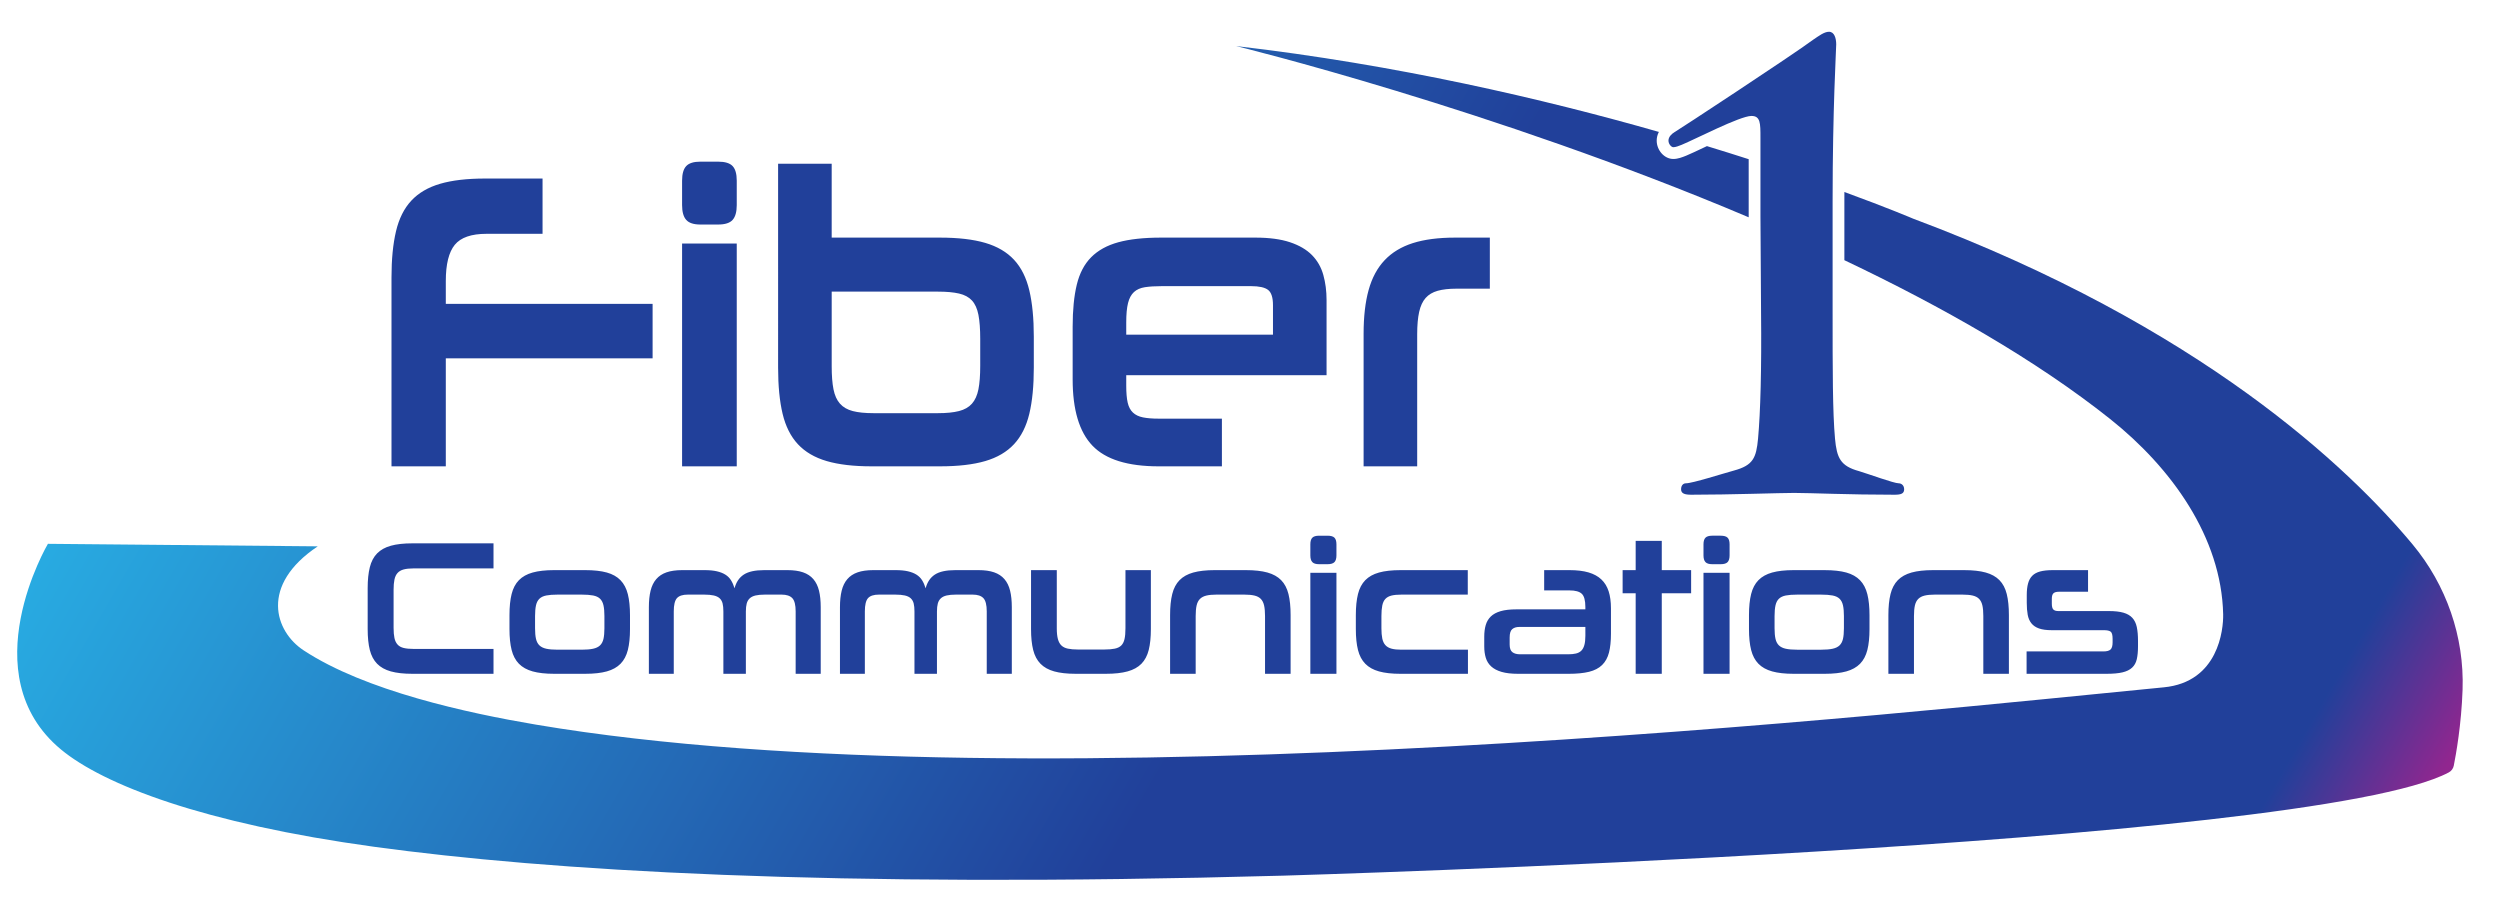 <?xml version="1.0" encoding="UTF-8" standalone="no"?>
<svg
   version="1.1"
   id="svg2"
   xml:space="preserve"
   width="961"
   height="349"
   viewBox="0 0 961 349"
   sodipodi:docname="logo cropped.svg"
   inkscape:version="1.1.1 (3bf5ae0d25, 2021-09-20)"
   xmlns:inkscape="http://www.inkscape.org/namespaces/inkscape"
   xmlns:sodipodi="http://sodipodi.sourceforge.net/DTD/sodipodi-0.dtd"
   xmlns="http://www.w3.org/2000/svg"
   xmlns:svg="http://www.w3.org/2000/svg"
   xmlns:rdf="http://www.w3.org/1999/02/22-rdf-syntax-ns#"
   xmlns:cc="http://creativecommons.org/ns#"
   xmlns:dc="http://purl.org/dc/elements/1.1/"><defs
     id="defs6"><linearGradient
       x1="0"
       y1="0"
       x2="1"
       y2="0"
       gradientUnits="userSpaceOnUse"
       gradientTransform="matrix(548.173,-316.488,-316.488,-548.173,132.931,420.818)"
       spreadMethod="pad"
       id="linearGradient36"><stop
         style="stop-opacity:1;stop-color:#28aae1"
         offset="0"
         id="stop24" /><stop
         style="stop-opacity:1;stop-color:#21409a"
         offset="0.492"
         id="stop26" /><stop
         style="stop-opacity:1;stop-color:#21409a"
         offset="0.702"
         id="stop28" /><stop
         style="stop-opacity:1;stop-color:#21409a"
         offset="0.805"
         id="stop30" /><stop
         style="stop-opacity:1;stop-color:#21409a"
         offset="0.936"
         id="stop32" /><stop
         style="stop-opacity:1;stop-color:#91268f"
         offset="1"
         id="stop34" /></linearGradient><clipPath
       clipPathUnits="userSpaceOnUse"
       id="clipPath46"><path
         d="M 0,612 H 792 V 0 H 0 Z"
         id="path44" /></clipPath><clipPath
       clipPathUnits="userSpaceOnUse"
       id="clipPath1899"><rect
         style="opacity:0.71;fill:#000000;stroke-width:0.75"
         id="rect1901"
         width="719.447"
         height="268.938"
         x="41.393"
         y="-445.216"
         ry="19.753"
         transform="scale(1,-1)" /></clipPath><clipPath
       clipPathUnits="userSpaceOnUse"
       id="clipPath1903"><rect
         style="opacity:0.71;fill:#000000;stroke-width:0.75"
         id="rect1905"
         width="719.447"
         height="268.938"
         x="41.393"
         y="-445.216"
         ry="19.753"
         transform="scale(1,-1)" /></clipPath></defs><sodipodi:namedview
     pagecolor="#ffffff"
     bordercolor="#666666"
     borderopacity="1"
     objecttolerance="10"
     gridtolerance="10"
     guidetolerance="10"
     inkscape:pageopacity="0"
     inkscape:pageshadow="2"
     inkscape:window-width="2560"
     inkscape:window-height="1371"
     id="namedview4"
     inkscape:pagecheckerboard="0"
     showgrid="false"
     inkscape:snap-global="true"
     inkscape:zoom="1.0017346"
     inkscape:cx="254.05931"
     inkscape:cy="445.2277"
     inkscape:window-x="0"
     inkscape:window-y="32"
     inkscape:window-maximized="1"
     inkscape:current-layer="g10"
     width="1055px" /><g
     id="g10"
     inkscape:groupmode="layer"
     inkscape:label="logo ai"
     transform="matrix(1.333,0,0,-1.333,0,816)"
     style="display:inline"><g
       id="g12"
       clip-path="url(#clipPath1903)"
       transform="translate(-42.544,167.137)"><g
         id="g14"><g
           id="g20"><g
             id="g22"><path
               d="m 546.818,382.353 -10e-4,0.253 v 16.503 c -3.821,1.229 -7.843,2.491 -12.041,3.77 v 0 c -0.282,-0.134 -0.554,-0.262 -0.805,-0.38 v 0 c -2.16,-1.022 -4.027,-1.904 -5.19,-2.38 v 0 c -1.121,-0.449 -2.365,-0.947 -3.713,-0.947 v 0 c -2.547,0 -4.78,2.477 -4.78,5.301 v 0 c 0,0.873 0.223,1.717 0.625,2.5 v 0 c -33.351,9.535 -75.685,19.392 -121.902,24.756 v 0 c 0,0 73.697,-17.958 147.807,-49.376 m 27.591,4.782 v -17.15 c 28.255,-13.419 55.208,-28.764 76.619,-45.78 v 0 c 17.723,-14.085 32.122,-34.125 32.614,-56.331 v 0 c 0.097,-4.404 -1.373,-19.551 -17.121,-21.064 v 0 C 596.568,240.088 341.959,211.607 197.132,236.046 v 0 c -19.805,3.342 -49.313,9.751 -67.05,21.439 v 0 c -8.252,5.436 -12.741,18.713 4.087,29.982 v 0 l -77.809,0.726 c 0,0 -22.239,-37.727 3.761,-59.3 v 0 c 12.258,-10.171 41.156,-21.333 90.291,-28.065 v 0 c 49.908,-6.838 131.202,-11.982 262.132,-8.327 v 0 c 0,0 296.303,8.519 336.169,29.776 v 0 c 0.744,0.396 1.265,1.106 1.431,1.932 v 0 c 0.63,3.154 2.197,11.854 2.539,21.928 v 0 c 0.517,15.258 -4.66,30.166 -14.427,41.9 v 0 c -18.203,21.871 -60.926,62.847 -143.995,93.913 v 0 c 0,0 -7.137,3.051 -19.848,7.698 v 0 c -0.002,-0.829 -0.004,-1.664 -0.004,-2.513"
               style="fill:url(#linearGradient36);stroke:none"
               id="path38" /></g></g></g></g><g
       id="g40"
       clip-path="url(#clipPath1899)"
       transform="translate(-42.544,167.137)"><g
         id="g42"
         clip-path="url(#clipPath46)"><g
           id="g48"
           transform="translate(588.874,302.35)"><path
             d="m 0,0 c 1.907,0 2.774,0.347 2.774,1.561 0,1.213 -0.867,1.733 -1.56,1.733 -1.387,0 -8.733,2.694 -11.443,3.509 -5.395,1.476 -6.416,3.815 -6.936,9.363 -0.693,7.629 -0.693,19.898 -0.693,36.543 v 32.077 c 0,26.527 1.04,43.693 1.04,45.08 0,1.734 -0.52,3.641 -2.08,3.641 -1.388,0 -2.948,-1.214 -4.509,-2.254 -6.068,-4.508 -39.358,-26.355 -40.052,-26.702 -0.866,-0.519 -1.733,-1.386 -1.733,-2.427 0,-1.04 0.867,-1.907 1.386,-1.907 0.694,0 1.561,0.347 2.428,0.694 3.815,1.56 16.818,8.322 20.112,8.322 2.602,0 2.602,-2.081 2.602,-6.242 V 80.278 l 0.173,-27.569 c 0.174,-16.645 -0.173,-28.914 -0.867,-36.543 -0.52,-5.548 -1.417,-7.689 -6.936,-9.189 -3.085,-0.839 -11.964,-3.683 -13.87,-3.683 -0.694,0 -1.388,-0.52 -1.388,-1.733 0,-1.214 1.041,-1.561 2.948,-1.561 11.097,0 25.662,0.521 29.649,0.521 C -24.273,0.521 -13.177,0 0,0 m -417.772,39.341 h 59.634 v 15.698 h -59.634 v 6.572 c 0,4.867 0.864,8.354 2.593,10.466 1.727,2.108 4.77,3.163 9.126,3.163 h 16.179 v 15.942 h -16.594 c -5.185,0 -9.507,-0.508 -12.964,-1.521 -3.457,-1.015 -6.222,-2.637 -8.296,-4.868 -2.074,-2.232 -3.544,-5.172 -4.408,-8.823 -0.865,-3.65 -1.296,-8.074 -1.296,-13.264 V 8.188 h 15.66 z m 196.218,10.344 c 0,2.352 0.172,4.217 0.519,5.598 0.345,1.378 0.915,2.433 1.711,3.164 0.794,0.73 1.848,1.196 3.163,1.399 1.312,0.201 2.937,0.304 4.874,0.304 h 25.721 c 2.349,0 3.993,-0.365 4.925,-1.095 0.934,-0.73 1.401,-2.19 1.401,-4.381 v -8.518 h -42.314 z m 27.587,-27.746 h -18.253 c -1.799,0 -3.302,0.122 -4.512,0.365 -1.21,0.243 -2.177,0.709 -2.903,1.399 -0.726,0.689 -1.228,1.644 -1.504,2.86 -0.278,1.217 -0.415,2.839 -0.415,4.868 v 3.042 h 57.767 v 21.662 c 0,2.594 -0.312,5.008 -0.934,7.24 -0.623,2.23 -1.712,4.138 -3.266,5.72 -1.557,1.582 -3.666,2.818 -6.327,3.711 -2.663,0.892 -5.999,1.339 -10.008,1.339 h -27.172 c -4.978,0 -9.092,-0.447 -12.342,-1.339 -3.25,-0.893 -5.859,-2.333 -7.83,-4.32 -1.97,-1.988 -3.355,-4.624 -4.148,-7.91 -0.796,-3.285 -1.193,-7.322 -1.193,-12.108 V 33.256 c 0,-8.762 1.901,-15.131 5.704,-19.105 3.802,-3.976 10.164,-5.963 19.083,-5.963 h 18.253 z m -69.694,15.211 c 0,-2.759 -0.173,-5.01 -0.518,-6.754 -0.347,-1.745 -0.969,-3.124 -1.867,-4.137 -0.9,-1.015 -2.144,-1.725 -3.734,-2.13 -1.591,-0.407 -3.595,-0.608 -6.015,-0.608 h -18.667 c -2.422,0 -4.408,0.201 -5.964,0.608 -1.555,0.405 -2.784,1.115 -3.681,2.13 -0.9,1.013 -1.522,2.392 -1.868,4.137 -0.346,1.744 -0.518,3.956 -0.518,6.633 v 21.539 h 30.698 c 2.42,0 4.424,-0.182 6.015,-0.547 1.59,-0.365 2.834,-1.035 3.734,-2.008 0.898,-0.974 1.52,-2.354 1.867,-4.138 0.345,-1.785 0.518,-4.098 0.518,-6.936 z m 15.453,8.397 c 0,5.273 -0.433,9.736 -1.296,13.387 -0.866,3.65 -2.334,6.59 -4.408,8.822 -2.074,2.23 -4.84,3.852 -8.297,4.868 -3.458,1.014 -7.813,1.521 -13.067,1.521 h -31.217 v 21.296 h -15.453 V 36.664 c 0,-5.275 0.431,-9.717 1.297,-13.326 0.863,-3.61 2.334,-6.531 4.407,-8.762 2.075,-2.232 4.839,-3.854 8.297,-4.868 3.457,-1.015 7.778,-1.52 12.964,-1.52 h 19.705 c 5.254,0 9.609,0.505 13.067,1.52 3.457,1.014 6.223,2.636 8.297,4.868 2.074,2.231 3.542,5.152 4.408,8.762 0.863,3.609 1.296,8.051 1.296,13.326 z m 110.556,0.73 c 0,2.596 0.189,4.746 0.57,6.45 0.379,1.704 1.001,3.042 1.866,4.016 0.864,0.973 2.023,1.662 3.475,2.069 1.452,0.405 3.249,0.608 5.392,0.608 h 9.646 v 14.725 h -10.061 c -4.77,0 -8.814,-0.528 -12.133,-1.582 -3.319,-1.055 -6.033,-2.698 -8.141,-4.929 -2.11,-2.232 -3.649,-5.092 -4.615,-8.579 -0.97,-3.489 -1.452,-7.708 -1.452,-12.656 V 8.188 h 15.453 z m -206.694,31.64 h 5.082 c 2.005,0 3.405,0.445 4.201,1.339 0.793,0.892 1.192,2.312 1.192,4.26 v 7.057 c 0,1.948 -0.399,3.347 -1.192,4.198 -0.796,0.853 -2.196,1.278 -4.201,1.278 h -5.082 c -1.936,0 -3.302,-0.425 -4.096,-1.278 -0.795,-0.851 -1.193,-2.25 -1.193,-4.198 v -7.057 c 0,-1.948 0.398,-3.368 1.193,-4.26 0.794,-0.894 2.16,-1.339 4.096,-1.339 m 10.475,-5.476 h -15.764 V 8.187 h 15.764 z m 165.41,-124.08 h 7.525 v 29.123 h -7.525 z m 4.951,39.824 h -2.426 c -0.924,0 -1.576,-0.194 -1.955,-0.58 -0.38,-0.385 -0.57,-1.02 -0.57,-1.903 v -3.199 c 0,-0.883 0.19,-1.526 0.57,-1.93 0.379,-0.405 1.031,-0.607 1.955,-0.607 h 2.426 c 0.956,0 1.625,0.202 2.005,0.607 0.379,0.404 0.569,1.047 0.569,1.93 v 3.199 c 0,0.883 -0.19,1.518 -0.569,1.903 -0.38,0.386 -1.049,0.58 -2.005,0.58 m 18.441,-32.57 c -0.743,0.201 -1.328,0.542 -1.757,1.02 -0.43,0.477 -0.727,1.112 -0.892,1.903 -0.166,0.79 -0.247,1.774 -0.247,2.95 v 3.531 c 0,1.213 0.081,2.224 0.247,3.033 0.165,0.809 0.462,1.443 0.892,1.903 0.429,0.459 1.014,0.781 1.757,0.966 0.743,0.183 1.691,0.275 2.847,0.275 h 19.159 v 7.06 h -19.407 c -2.475,0 -4.538,-0.23 -6.188,-0.689 -1.652,-0.461 -2.971,-1.196 -3.961,-2.207 -0.99,-1.011 -1.692,-2.343 -2.105,-3.998 -0.412,-1.655 -0.618,-3.677 -0.618,-6.067 v -4.026 c 0,-2.392 0.206,-4.405 0.618,-6.04 0.413,-1.637 1.115,-2.96 2.105,-3.972 0.99,-1.011 2.309,-1.746 3.961,-2.206 1.65,-0.46 3.713,-0.69 6.188,-0.69 h 19.456 v 6.951 h -19.208 c -1.156,0 -2.104,0.1 -2.847,0.303 m 89.978,-7.254 h 7.525 v 29.123 h -7.525 z m -12.029,38.334 h -7.526 v -8.439 h -3.762 v -6.674 h 3.762 v -23.221 h 7.526 v 23.221 h 8.465 v 6.674 h -8.465 z m -22.031,-27.357 c 0,-1.104 -0.099,-2.005 -0.297,-2.703 -0.198,-0.699 -0.495,-1.241 -0.891,-1.627 -0.396,-0.386 -0.908,-0.653 -1.535,-0.8 -0.627,-0.146 -1.37,-0.221 -2.228,-0.221 h -13.862 c -0.958,0 -1.7,0.202 -2.227,0.608 -0.53,0.403 -0.793,1.138 -0.793,2.206 v 2.04 c 0,1.177 0.248,1.976 0.743,2.4 0.495,0.422 1.171,0.634 2.029,0.634 h 19.061 z m 4.604,16.243 c -0.958,0.901 -2.186,1.572 -3.688,2.014 -1.502,0.441 -3.327,0.661 -5.471,0.661 h -7.327 v -5.847 h 7.327 c 1.649,0 2.822,-0.322 3.516,-0.965 0.693,-0.643 1.039,-1.922 1.039,-3.833 v -0.662 h -19.852 c -1.85,0 -3.376,-0.175 -4.58,-0.523 -1.205,-0.351 -2.153,-0.865 -2.847,-1.545 -0.693,-0.681 -1.18,-1.508 -1.461,-2.483 -0.28,-0.974 -0.42,-2.086 -0.42,-3.336 v -2.813 c 0,-1.214 0.149,-2.309 0.446,-3.281 0.297,-0.976 0.816,-1.803 1.559,-2.483 0.743,-0.68 1.741,-1.205 2.995,-1.572 1.254,-0.368 2.854,-0.552 4.802,-0.552 h 14.506 c 2.376,0 4.349,0.194 5.916,0.58 1.567,0.386 2.821,1.038 3.763,1.957 0.94,0.919 1.6,2.115 1.98,3.586 0.379,1.47 0.57,3.29 0.57,5.46 v 7.281 c 0,1.912 -0.223,3.557 -0.668,4.936 -0.447,1.38 -1.148,2.519 -2.105,3.42 m 69.953,-14.093 c 0,-1.25 -0.092,-2.27 -0.272,-3.06 -0.182,-0.791 -0.513,-1.416 -0.99,-1.876 -0.479,-0.459 -1.148,-0.781 -2.005,-0.965 -0.86,-0.185 -1.949,-0.275 -3.268,-0.275 h -6.98 c -1.321,0 -2.402,0.09 -3.244,0.275 -0.841,0.184 -1.501,0.506 -1.98,0.965 -0.479,0.46 -0.809,1.085 -0.989,1.876 -0.183,0.79 -0.273,1.81 -0.273,3.06 v 3.531 c 0,1.25 0.09,2.28 0.273,3.088 0.18,0.809 0.51,1.443 0.989,1.904 0.479,0.459 1.139,0.771 1.98,0.937 0.842,0.165 1.923,0.248 3.244,0.248 h 6.98 c 1.319,0 2.408,-0.083 3.268,-0.248 0.857,-0.166 1.526,-0.478 2.005,-0.937 0.477,-0.461 0.808,-1.095 0.99,-1.904 0.18,-0.808 0.272,-1.838 0.272,-3.088 z m 4.654,13.845 c -0.991,1.029 -2.311,1.773 -3.96,2.234 -1.652,0.459 -3.732,0.689 -6.239,0.689 H -29.1 c -2.475,0 -4.538,-0.23 -6.188,-0.689 -1.651,-0.461 -2.971,-1.196 -3.961,-2.207 -0.99,-1.011 -1.691,-2.343 -2.105,-3.998 -0.412,-1.655 -0.618,-3.677 -0.618,-6.067 v -4.026 c 0,-2.392 0.206,-4.405 0.618,-6.04 0.414,-1.637 1.115,-2.96 2.105,-3.972 0.99,-1.011 2.31,-1.746 3.961,-2.206 1.65,-0.46 3.713,-0.69 6.188,-0.69 h 8.961 c 2.507,0 4.587,0.23 6.239,0.69 1.649,0.46 2.969,1.195 3.96,2.206 0.99,1.012 1.691,2.335 2.104,3.972 0.412,1.635 0.618,3.648 0.618,6.04 v 3.97 c 0,2.39 -0.206,4.413 -0.618,6.068 -0.413,1.654 -1.114,2.997 -2.104,4.026 m 79.804,-13.486 c -0.231,1.085 -0.66,1.966 -1.287,2.647 -0.628,0.681 -1.485,1.177 -2.574,1.49 -1.09,0.312 -2.492,0.469 -4.208,0.469 H 47.24 c -0.661,0 -1.139,0.147 -1.435,0.442 -0.298,0.293 -0.447,0.863 -0.447,1.709 v 1.379 c 0,0.772 0.157,1.305 0.47,1.599 0.315,0.294 0.834,0.441 1.561,0.441 h 8.416 v 6.233 H 45.606 c -1.453,0 -2.657,-0.129 -3.614,-0.386 -0.958,-0.258 -1.717,-0.671 -2.277,-1.241 -0.562,-0.57 -0.966,-1.315 -1.213,-2.233 -0.248,-0.919 -0.371,-2.023 -0.371,-3.31 v -2.261 c 0,-1.324 0.09,-2.474 0.272,-3.448 0.181,-0.975 0.535,-1.793 1.064,-2.454 0.528,-0.662 1.262,-1.158 2.203,-1.489 0.941,-0.331 2.17,-0.497 3.688,-0.497 h 15.051 c 0.891,0 1.526,-0.137 1.905,-0.414 0.379,-0.275 0.57,-0.964 0.57,-2.068 v -0.993 c 0,-1.029 -0.197,-1.729 -0.594,-2.096 -0.396,-0.368 -1.089,-0.552 -2.08,-0.552 H 38.081 v -6.453 h 23.07 c 1.882,0 3.409,0.139 4.579,0.414 1.172,0.276 2.096,0.726 2.773,1.352 0.677,0.624 1.13,1.442 1.361,2.454 0.231,1.011 0.347,2.252 0.347,3.723 v 1.545 c 0,1.58 -0.116,2.913 -0.347,3.998 m -246.741,13.513 c -0.99,1.011 -2.31,1.746 -3.96,2.207 -1.651,0.459 -3.73,0.689 -6.238,0.689 h -8.961 c -2.475,0 -4.539,-0.23 -6.189,-0.689 -1.65,-0.461 -2.97,-1.196 -3.96,-2.207 -0.99,-1.011 -1.691,-2.343 -2.104,-3.998 -0.413,-1.655 -0.619,-3.677 -0.619,-6.067 v -16.934 h 7.377 v 16.658 c 0,1.25 0.091,2.27 0.272,3.061 0.181,0.79 0.503,1.415 0.965,1.875 0.462,0.459 1.082,0.781 1.857,0.966 0.775,0.183 1.74,0.275 2.896,0.275 h 8.02 c 1.189,0 2.17,-0.092 2.946,-0.275 0.775,-0.185 1.387,-0.507 1.832,-0.966 0.445,-0.46 0.759,-1.085 0.94,-1.875 0.181,-0.791 0.273,-1.811 0.273,-3.061 v -16.658 h 7.376 v 16.934 c 0,2.39 -0.206,4.412 -0.618,6.067 -0.414,1.655 -1.114,2.987 -2.105,3.998 m -195.156,-13.872 c 0,-1.25 -0.092,-2.27 -0.272,-3.06 -0.182,-0.791 -0.512,-1.416 -0.99,-1.876 -0.479,-0.459 -1.148,-0.781 -2.005,-0.965 -0.859,-0.185 -1.949,-0.275 -3.268,-0.275 h -6.981 c -1.32,0 -2.401,0.09 -3.242,0.275 -0.842,0.184 -1.503,0.506 -1.981,0.965 -0.478,0.46 -0.809,1.085 -0.99,1.876 -0.182,0.79 -0.272,1.81 -0.272,3.06 v 3.531 c 0,1.25 0.09,2.28 0.272,3.088 0.181,0.809 0.512,1.443 0.99,1.904 0.478,0.459 1.139,0.771 1.981,0.937 0.841,0.165 1.922,0.248 3.242,0.248 h 6.981 c 1.319,0 2.409,-0.083 3.268,-0.248 0.857,-0.166 1.526,-0.478 2.005,-0.937 0.478,-0.461 0.808,-1.095 0.99,-1.904 0.18,-0.808 0.272,-1.838 0.272,-3.088 z m 4.653,13.845 c -0.99,1.029 -2.31,1.773 -3.96,2.234 -1.651,0.459 -3.73,0.689 -6.238,0.689 h -8.961 c -2.475,0 -4.538,-0.23 -6.188,-0.689 -1.651,-0.461 -2.97,-1.196 -3.961,-2.207 -0.99,-1.011 -1.692,-2.343 -2.104,-3.998 -0.413,-1.655 -0.619,-3.677 -0.619,-6.067 v -4.026 c 0,-2.392 0.206,-4.405 0.619,-6.04 0.412,-1.637 1.114,-2.96 2.104,-3.972 0.991,-1.011 2.31,-1.746 3.961,-2.206 1.65,-0.46 3.713,-0.69 6.188,-0.69 h 8.961 c 2.508,0 4.587,0.23 6.238,0.69 1.65,0.46 2.97,1.195 3.96,2.206 0.991,1.012 1.692,2.335 2.105,3.972 0.412,1.635 0.618,3.648 0.618,6.04 v 3.97 c 0,2.39 -0.206,4.413 -0.618,6.068 -0.413,1.654 -1.114,2.997 -2.105,4.026 m -66.239,9.956 c -1.652,-0.461 -2.971,-1.196 -3.961,-2.207 -0.99,-1.011 -1.692,-2.344 -2.105,-3.998 -0.413,-1.655 -0.618,-3.659 -0.618,-6.013 v -11.802 c 0,-2.392 0.205,-4.405 0.618,-6.04 0.413,-1.637 1.115,-2.96 2.105,-3.972 0.99,-1.011 2.309,-1.746 3.961,-2.206 1.65,-0.46 3.712,-0.69 6.188,-0.69 h 23.417 v 7.171 h -23.021 c -1.156,0 -2.112,0.091 -2.872,0.276 -0.759,0.183 -1.354,0.514 -1.781,0.993 -0.43,0.477 -0.728,1.102 -0.892,1.875 -0.166,0.772 -0.248,1.746 -0.248,2.924 v 11.031 c 0,1.139 0.082,2.103 0.248,2.894 0.164,0.791 0.462,1.426 0.892,1.904 0.427,0.477 1.014,0.818 1.756,1.02 0.744,0.201 1.692,0.304 2.847,0.304 h 23.071 v 7.226 h -23.417 c -2.476,0 -4.538,-0.231 -6.188,-0.69 m 121.836,-9.625 c -0.759,0.883 -1.75,1.535 -2.97,1.958 -1.222,0.423 -2.723,0.634 -4.506,0.634 h -6.683 c -2.641,0 -4.612,-0.433 -5.916,-1.296 -1.304,-0.864 -2.187,-2.179 -2.648,-3.943 -0.265,0.882 -0.603,1.654 -1.016,2.316 -0.413,0.662 -0.957,1.204 -1.633,1.627 -0.677,0.422 -1.502,0.744 -2.475,0.966 -0.974,0.22 -2.138,0.33 -3.491,0.33 h -6.485 c -1.783,0 -3.285,-0.211 -4.506,-0.634 -1.221,-0.423 -2.211,-1.075 -2.97,-1.958 -0.759,-0.883 -1.304,-1.995 -1.633,-3.337 -0.331,-1.343 -0.496,-2.932 -0.496,-4.771 v -19.195 h 7.179 v 17.982 c 0,1.875 0.305,3.152 0.916,3.833 0.61,0.679 1.658,1.02 3.143,1.02 h 4.703 c 1.122,0 2.047,-0.083 2.773,-0.248 0.726,-0.166 1.295,-0.441 1.708,-0.827 0.413,-0.387 0.693,-0.883 0.842,-1.489 0.148,-0.608 0.222,-1.371 0.222,-2.289 v -17.982 h 6.486 v 17.982 c 0,0.918 0.082,1.681 0.247,2.289 0.165,0.606 0.453,1.102 0.867,1.489 0.412,0.386 0.973,0.661 1.683,0.827 0.71,0.165 1.609,0.248 2.698,0.248 h 4.803 c 1.418,0 2.45,-0.341 3.093,-1.02 0.644,-0.681 0.966,-1.958 0.966,-3.833 v -17.982 h 7.228 v 19.195 c 0,1.839 -0.165,3.428 -0.495,4.771 -0.33,1.342 -0.875,2.454 -1.634,3.337 M 30.259,-24.64 c -0.99,1.011 -2.311,1.746 -3.96,2.207 -1.652,0.459 -3.731,0.689 -6.238,0.689 H 11.1 c -2.475,0 -4.538,-0.23 -6.189,-0.689 -1.65,-0.461 -2.971,-1.196 -3.96,-2.207 -0.99,-1.011 -1.692,-2.343 -2.104,-3.998 -0.413,-1.655 -0.619,-3.677 -0.619,-6.067 v -16.934 h 7.376 v 16.658 c 0,1.25 0.091,2.27 0.273,3.061 0.181,0.79 0.503,1.415 0.965,1.875 0.463,0.459 1.081,0.781 1.857,0.966 0.775,0.183 1.74,0.275 2.896,0.275 h 8.02 c 1.189,0 2.169,-0.092 2.946,-0.275 0.775,-0.185 1.386,-0.507 1.832,-0.966 0.445,-0.46 0.758,-1.085 0.94,-1.875 0.181,-0.791 0.272,-1.811 0.272,-3.061 v -16.658 h 7.376 v 16.934 c 0,2.39 -0.206,4.412 -0.618,6.067 -0.413,1.655 -1.113,2.987 -2.104,3.998 M -221.78,-38.512 c 0,-1.287 -0.091,-2.325 -0.272,-3.116 -0.181,-0.791 -0.495,-1.406 -0.94,-1.848 -0.446,-0.441 -1.065,-0.744 -1.857,-0.909 -0.792,-0.166 -1.782,-0.249 -2.97,-0.249 h -7.723 c -1.123,0 -2.072,0.083 -2.847,0.249 -0.776,0.165 -1.394,0.468 -1.857,0.909 -0.462,0.442 -0.8,1.057 -1.014,1.848 -0.216,0.791 -0.322,1.829 -0.322,3.116 v 16.768 h -7.426 v -16.987 c 0,-2.392 0.206,-4.405 0.618,-6.04 0.413,-1.637 1.115,-2.96 2.105,-3.972 0.99,-1.011 2.309,-1.746 3.96,-2.206 1.65,-0.46 3.714,-0.69 6.189,-0.69 h 8.713 c 2.507,0 4.595,0.23 6.262,0.69 1.666,0.46 2.995,1.195 3.986,2.206 0.989,1.012 1.691,2.335 2.104,3.972 0.412,1.635 0.618,3.648 0.618,6.04 v 16.987 h -7.327 z m 171.64,26.697 h -2.425 c -0.925,0 -1.578,-0.194 -1.956,-0.58 -0.38,-0.385 -0.57,-1.02 -0.57,-1.903 v -3.199 c 0,-0.883 0.19,-1.526 0.57,-1.93 0.378,-0.405 1.031,-0.607 1.956,-0.607 h 2.425 c 0.956,0 1.625,0.202 2.005,0.607 0.379,0.404 0.57,1.047 0.57,1.93 v 3.199 c 0,0.883 -0.191,1.518 -0.57,1.903 -0.38,0.386 -1.049,0.58 -2.005,0.58 m -206.542,-12.521 c -0.759,0.883 -1.75,1.535 -2.97,1.958 -1.222,0.423 -2.723,0.634 -4.505,0.634 h -6.684 c -2.64,0 -4.612,-0.433 -5.916,-1.296 -1.304,-0.864 -2.187,-2.179 -2.648,-3.943 -0.265,0.882 -0.603,1.654 -1.015,2.316 -0.413,0.662 -0.958,1.204 -1.634,1.627 -0.677,0.422 -1.502,0.744 -2.475,0.966 -0.974,0.22 -2.138,0.33 -3.491,0.33 h -6.485 c -1.782,0 -3.285,-0.211 -4.505,-0.634 -1.221,-0.423 -2.212,-1.075 -2.971,-1.958 -0.759,-0.883 -1.304,-1.995 -1.633,-3.337 -0.331,-1.343 -0.495,-2.932 -0.495,-4.771 v -19.195 h 7.178 v 17.982 c 0,1.875 0.305,3.152 0.916,3.833 0.61,0.679 1.659,1.02 3.143,1.02 h 4.704 c 1.122,0 2.046,-0.083 2.772,-0.248 0.726,-0.166 1.295,-0.441 1.709,-0.827 0.412,-0.387 0.692,-0.883 0.841,-1.489 0.148,-0.608 0.222,-1.371 0.222,-2.289 v -17.982 h 6.486 v 17.982 c 0,0.918 0.082,1.681 0.247,2.289 0.166,0.606 0.454,1.102 0.867,1.489 0.412,0.386 0.973,0.661 1.683,0.827 0.71,0.165 1.609,0.248 2.698,0.248 h 4.803 c 1.418,0 2.45,-0.341 3.094,-1.02 0.643,-0.681 0.965,-1.958 0.965,-3.833 v -17.982 h 7.228 v 19.195 c 0,1.839 -0.165,3.428 -0.495,4.771 -0.33,1.342 -0.875,2.454 -1.634,3.337"
             style="fill:#21409a;fill-opacity:1;fill-rule:nonzero;stroke:none"
             id="path50" /></g></g></g></g></svg>
